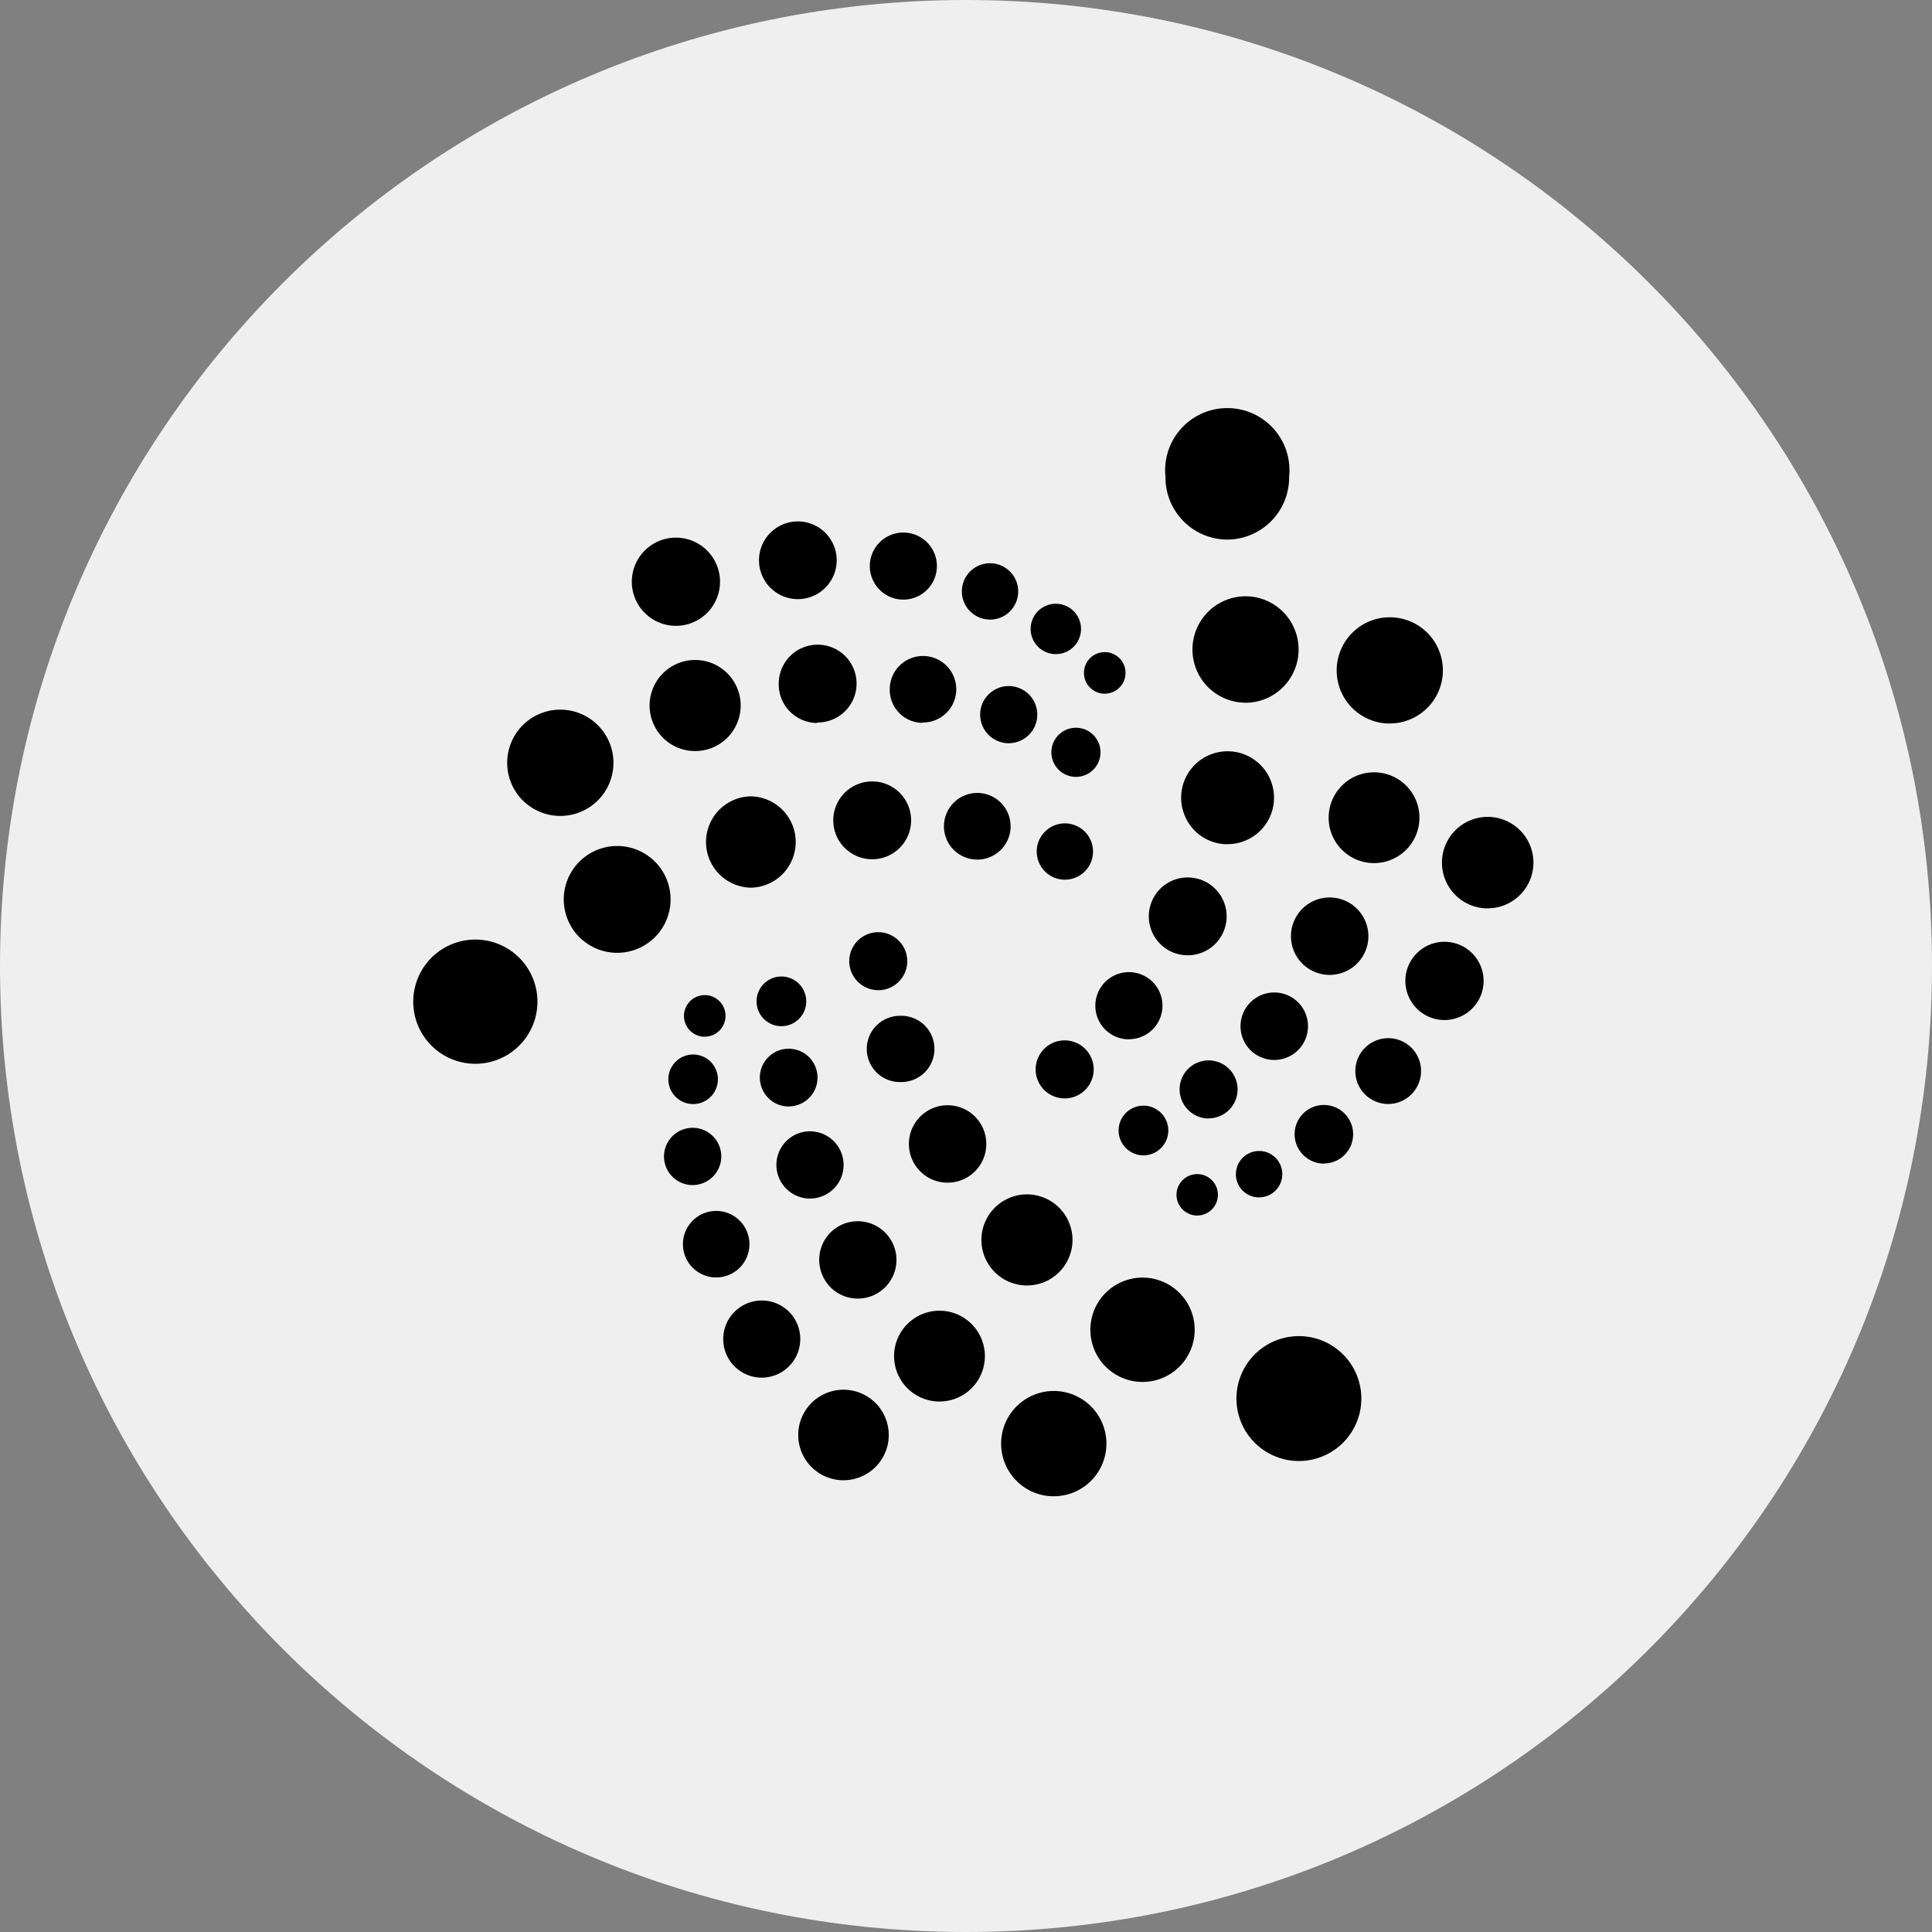 <svg width="28" height="28" fill="none" xmlns="http://www.w3.org/2000/svg">
  <rect width="100%" height="100%" fill="#808080" stroke="none"/>
  <path d="M14 28c7.732 0 14-6.268 14-14S21.732 0 14 0 0 6.268 0 14s6.268 14 14 14z" fill="#fff" fill-opacity=".87"/>
  <path d="M17.783 7.82a.9.9 0 0 0 .9-.91.901.901 0 1 0-1.792 0 .9.9 0 0 0 .892.91zm.264 2.365a.772.772 0 0 0 .167-1.526.771.771 0 1 0-.167 1.525v.001zm2.084.3a.77.77 0 0 0 .56-1.309.77.77 0 1 0-.559 1.31h-.001zm-.25 2.023a.658.658 0 1 0 .017-1.315.658.658 0 0 0-.017 1.315zm1.669.656a.661.661 0 1 0 .022-1.325.661.661 0 0 0-.022 1.326zm-3.766-.93a.673.673 0 1 0-.615-.416.668.668 0 0 0 .615.417zm-.6 1.61a.564.564 0 1 0 .013-1.127.564.564 0 0 0-.013 1.127zm2.087.285a.561.561 0 1 0-.001 0h.001zm1.664.654a.567.567 0 1 0-.001 0h.001zM20.112 16a.478.478 0 0 0 .347-.812.477.477 0 1 0-.347.812zm-1.672-.639a.489.489 0 1 0 .013-.977.489.489 0 0 0-.013.977zm-2.084-.3a.484.484 0 1 0 .011-.972.484.484 0 0 0-.011.974v-.002zm1.158 1.147a.42.42 0 1 0-.295-.123.417.417 0 0 0 .295.125v-.002zm1.671.654a.424.424 0 1 0-.298-.124.422.422 0 0 0 .298.126v-.002zm-.941.491a.335.335 0 1 0 .008-.672.335.335 0 0 0-.008.673zm-.892.263a.3.3 0 1 0-.114-.022.3.3 0 0 0 .115.023h-.001zm-.781-.872a.36.36 0 1 0-.136-.027c.043.018.09.028.137.028h-.001zm-1.146-.825a.42.42 0 1 0 .01-.841.42.42 0 0 0-.01.841zm3.4 5.255a.905.905 0 1 0-.001 0h.001zm-2.266-1.146a.756.756 0 1 0-.001 0h.001zm-1.295 1.657a.763.763 0 1 0-.533-.225.755.755 0 0 0 .533.225zm-.389-3.055a.66.66 0 1 0 .017-1.32.66.66 0 0 0-.017 1.32zm-1.292 1.681a.658.658 0 1 0 .017-1.315.658.658 0 0 0-.017 1.315zm-1.392 1.141a.656.656 0 1 0 .02-1.311.656.656 0 0 0-.02 1.311zm-1.158-1.486a.56.56 0 0 0 .405-.952.559.559 0 1 0-.405.952zm1.394-1.146a.56.56 0 0 0 .405-.952.559.559 0 0 0-.916.606.555.555 0 0 0 .511.346zm1.3-1.68a.561.561 0 1 0-.392-.166.555.555 0 0 0 .393.166h-.001zm-1.99.23a.487.487 0 1 0-.184-.037.482.482 0 0 0 .185.038h-.001zm-1.385 1.143a.482.482 0 1 0 .013-.963.482.482 0 0 0-.013.963zm-.319-1.338a.416.416 0 0 0 .413-.493.415.415 0 1 0-.414.493h.001zM10.021 16a.359.359 0 1 0 .013-.717.359.359 0 0 0-.013.717zm.193-.976a.3.3 0 1 0 0-.602.3.3 0 0 0 0 .603zm1.2-.163a.36.36 0 1 0-.004.001h.004zm1.309-.51a.42.42 0 1 0 .01-.841.42.42 0 0 0-.01.84zm.312 1.33a.48.48 0 1 0 .014-.959.48.48 0 0 0-.014.96zm-1.609.354a.418.418 0 1 0-.292-.123.414.414 0 0 0 .292.124zm-4.537-.618a.9.9 0 1 0 0-1.8.9.9 0 0 0 0 1.8zm2.019-1.609a.774.774 0 1 0 .022-1.547.774.774 0 0 0-.022 1.547zm-.788-1.983a.77.77 0 0 0 .166-1.522.77.77 0 1 0-.166 1.522zm1.946-.94a.66.66 0 1 0 .017-1.32.66.66 0 0 0-.017 1.32zm.795 1.98a.662.662 0 1 0 .018-1.324.662.662 0 0 0-.018 1.323zm1.771-.412a.564.564 0 1 0 .017-1.128.564.564 0 0 0-.017 1.128zm1.529.005a.483.483 0 1 0-.183-.037.484.484 0 0 0 .184.037h-.001zm1.264.291a.408.408 0 1 0-.283-.122c.075.077.177.12.284.122h-.001zm.165-1.49a.356.356 0 1 0-.135-.028c.043.018.09.028.136.028h-.001zm-.972-.488a.414.414 0 1 0-.156-.031c.05.02.103.032.157.032h-.001zm-1.249-.3a.482.482 0 1 0-.474-.47.478.478 0 0 0 .474.475v-.005zm-1.527 0a.564.564 0 1 0-.556-.563.56.56 0 0 0 .556.57v-.007zM9.786 9.07a.639.639 0 1 0 .02-1.278.639.639 0 0 0-.02 1.278zm1.77-.387a.563.563 0 1 0 .014-1.126.563.563 0 0 0-.014 1.126zm1.529.007a.486.486 0 1 0 .014-.972.486.486 0 0 0-.014.972zm1.255.29a.408.408 0 1 0 .016-.817.408.408 0 0 0-.016.816zm.964.5a.365.365 0 1 0-.004 0h.004zm.707.573a.3.3 0 1 0 0-.602.3.3 0 0 0 0 .603z" fill="#000"/>
</svg>
